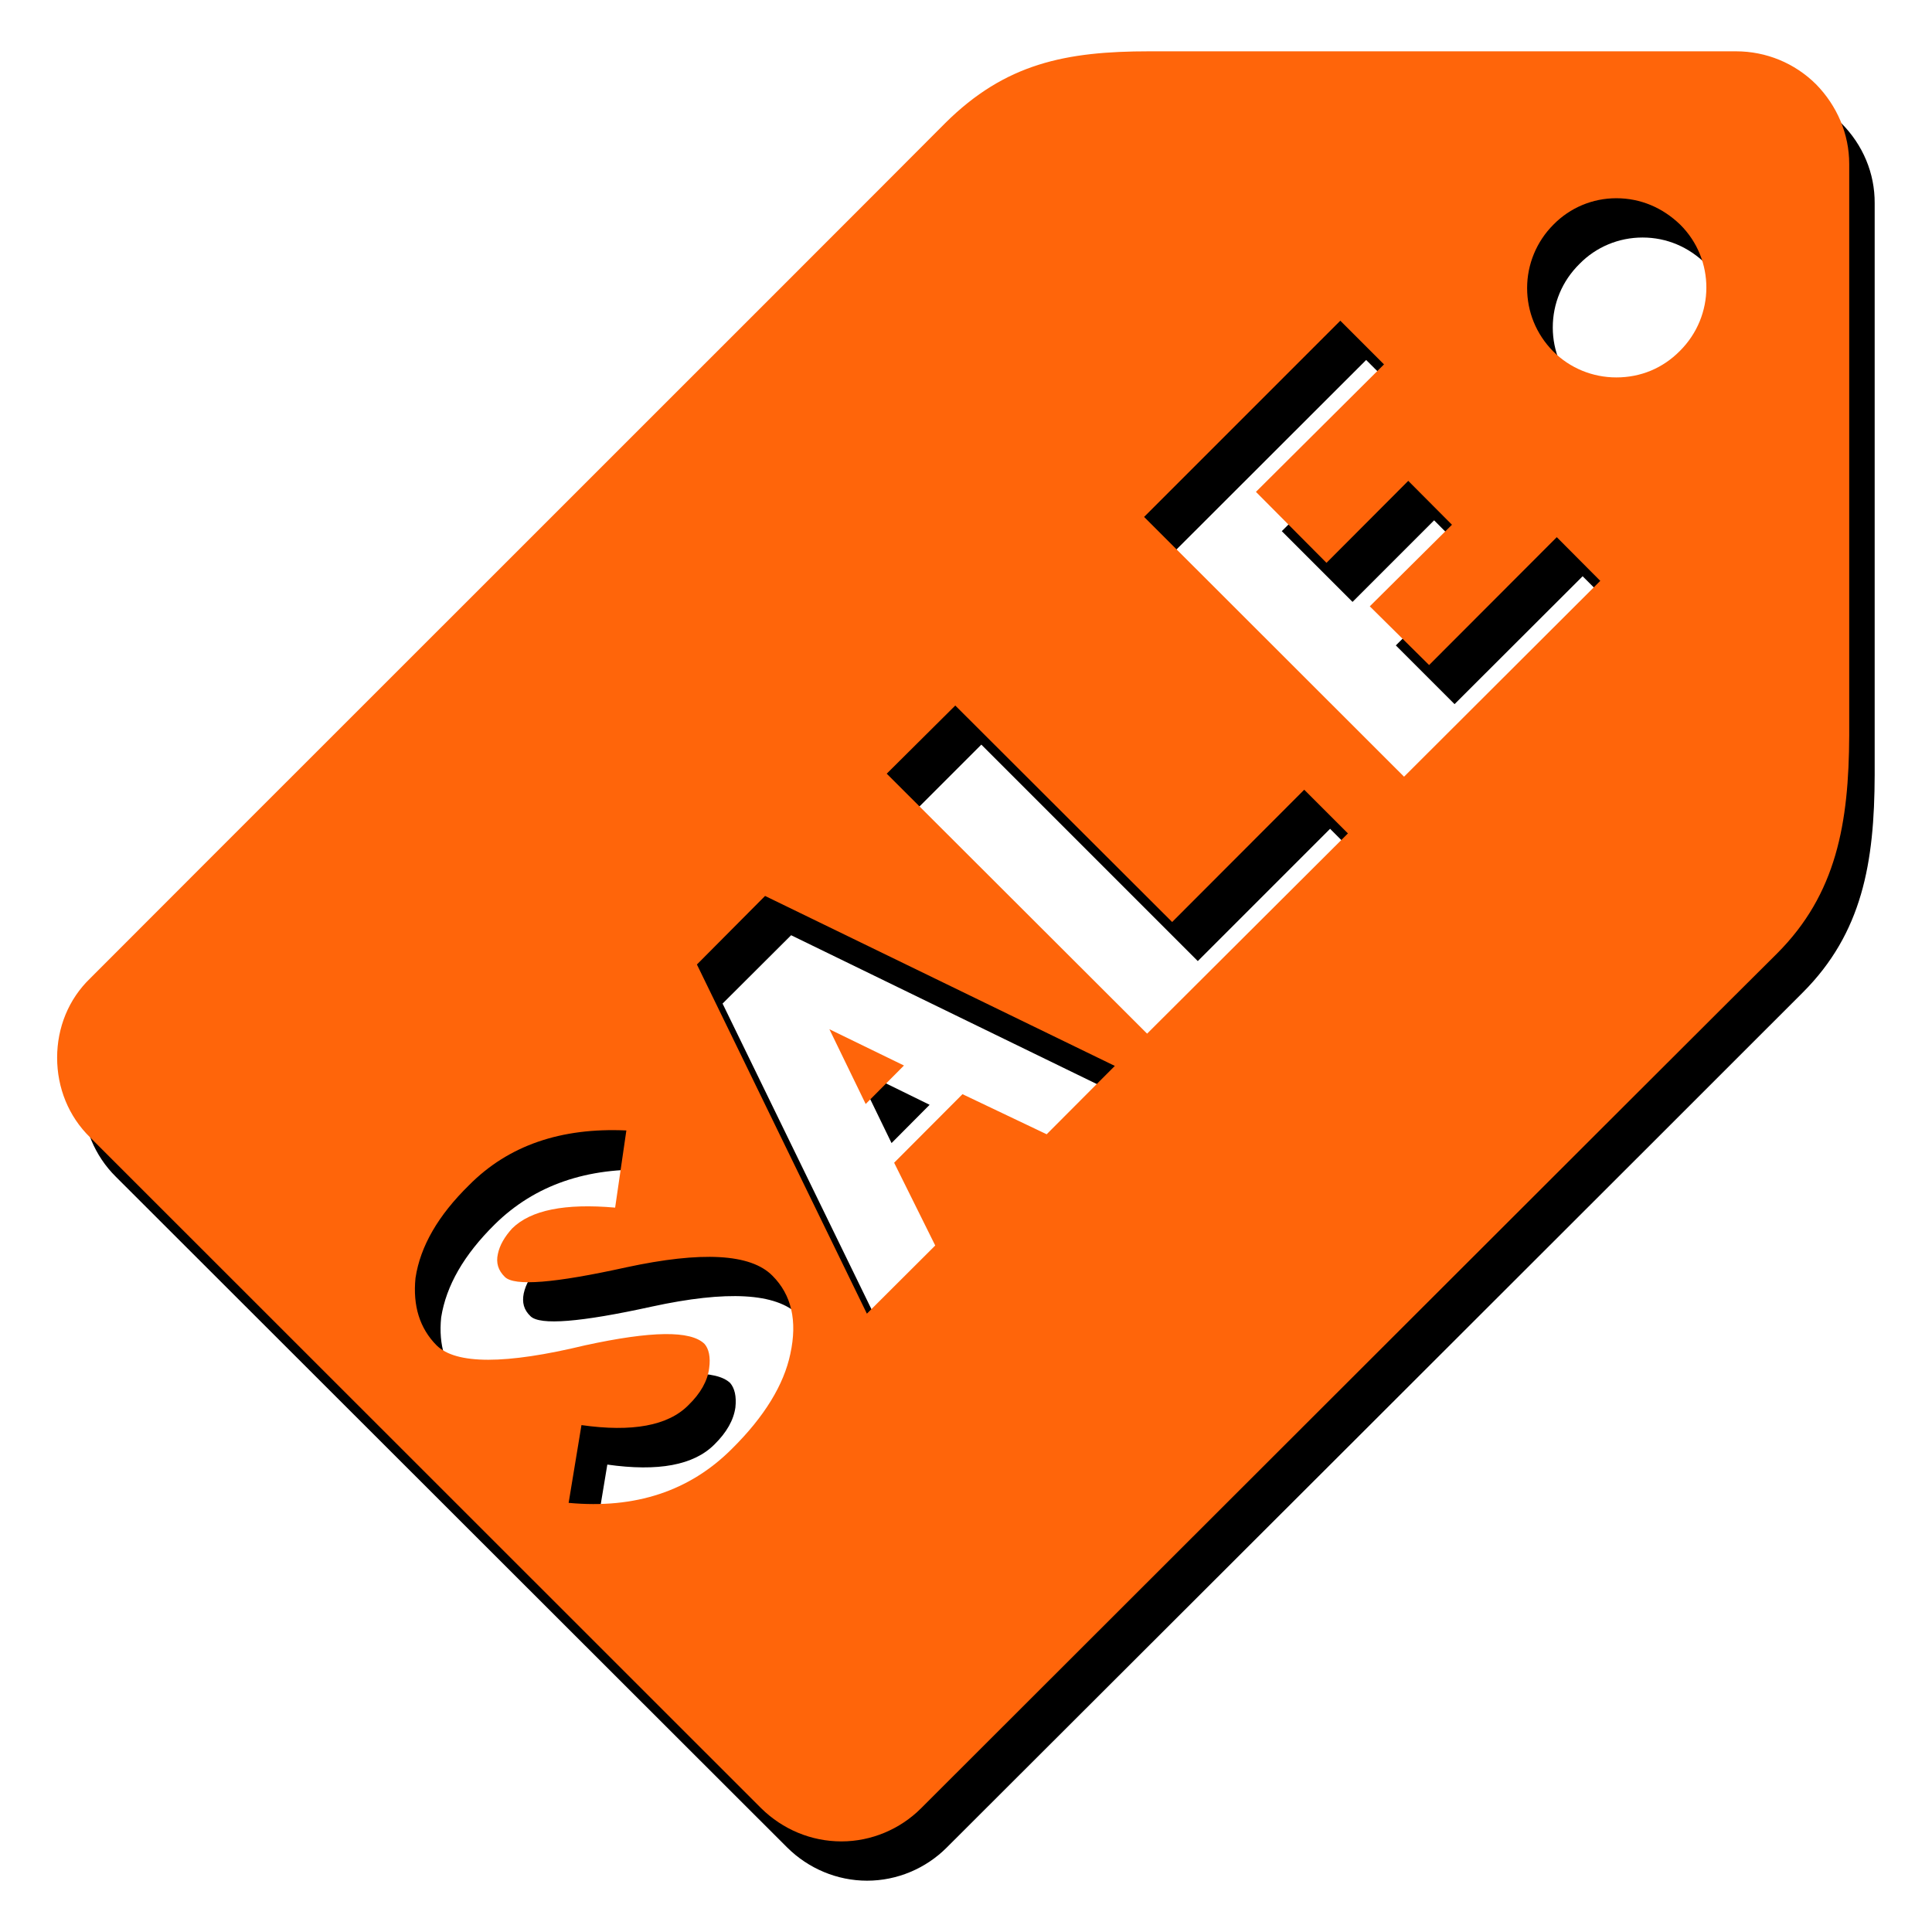 <?xml version="1.0" encoding="utf-8"?>
<!-- Generator: Adobe Illustrator 16.0.0, SVG Export Plug-In . SVG Version: 6.00 Build 0)  -->
<!DOCTYPE svg PUBLIC "-//W3C//DTD SVG 1.0//EN" "http://www.w3.org/TR/2001/REC-SVG-20010904/DTD/svg10.dtd">
<svg version="1.0" id="图层_1" xmlns="http://www.w3.org/2000/svg" xmlns:xlink="http://www.w3.org/1999/xlink" x="0px" y="0px"
	 width="9.639px" height="9.639px" viewBox="0 0 9.639 9.639" enable-background="new 0 0 9.639 9.639" xml:space="preserve">
<g>
	<path fill-rule="evenodd" clip-rule="evenodd" d="M7.095,2.183L7.095,2.183z"/>
	<polygon fill-rule="evenodd" clip-rule="evenodd" points="4.638,5.512 4.267,5.33 4.448,5.703 4.638,5.512 	"/>
	<path fill-rule="evenodd" clip-rule="evenodd" d="M9.188,0.616C9.082,0.511,8.94,0.451,8.789,0.451c0,0-2.57,0-2.926,0
		c-0.416,0-0.718,0.06-1.017,0.358c-0.445,0.445-4.23,4.228-4.269,4.267C0.472,5.182,0.413,5.322,0.413,5.474
		c0,0.149,0.059,0.292,0.165,0.397l3.35,3.347c0.105,0.104,0.248,0.165,0.398,0.165s0.293-0.061,0.397-0.165
		c0.041-0.04,4.043-4.037,4.271-4.266c0.297-0.297,0.358-0.648,0.359-1.086c0-0.423,0-2.852,0-2.852
		C9.354,0.864,9.294,0.723,9.188,0.616L9.188,0.616z M4.072,6.951c-0.033,0.154-0.13,0.313-0.291,0.474
		c-0.212,0.21-0.482,0.3-0.815,0.268L3.03,7.307c0.254,0.036,0.431,0.003,0.534-0.1C3.626,7.146,3.66,7.085,3.669,7.022
		C3.675,6.966,3.665,6.926,3.643,6.9C3.574,6.834,3.378,6.838,3.049,6.907c-0.398,0.098-0.645,0.098-0.743,0
		C2.222,6.823,2.187,6.712,2.201,6.573C2.226,6.414,2.315,6.26,2.469,6.108c0.198-0.195,0.46-0.286,0.784-0.271L3.197,6.222
		C2.948,6.199,2.778,6.232,2.686,6.325c-0.04,0.041-0.063,0.083-0.073,0.128C2.604,6.498,2.613,6.535,2.647,6.567
		c0.047,0.046,0.249,0.03,0.604-0.048c0.377-0.082,0.621-0.068,0.732,0.041C4.078,6.656,4.108,6.785,4.072,6.951L4.072,6.951z
		 M5.351,5.855l-0.42-0.2L4.59,5.997L4.796,6.41L4.454,6.75L3.605,5.007l0.342-0.341l1.744,0.849L5.351,5.855L5.351,5.855z
		 M5.852,5.354L4.555,4.056l0.341-0.341l1.08,1.08l0.66-0.66l0.218,0.218L5.852,5.354L5.852,5.354z M7.133,4.07L5.836,2.775
		l0.98-0.979l0.218,0.218L6.395,2.65l0.353,0.353l0.407-0.407l0.217,0.218L6.964,3.22l0.293,0.293l0.639-0.638l0.218,0.218
		L7.133,4.07L7.133,4.07z M8.511,1.946C8.426,2.032,8.315,2.079,8.195,2.079c-0.119,0-0.232-0.047-0.317-0.13
		C7.793,1.862,7.747,1.751,7.747,1.634c0-0.12,0.047-0.232,0.133-0.317c0.083-0.085,0.196-0.132,0.315-0.132
		c0.12,0,0.23,0.047,0.316,0.132C8.686,1.489,8.686,1.772,8.511,1.946L8.511,1.946z"/>
</g>
<g>
	<path fill-rule="evenodd" clip-rule="evenodd" fill="#FF650A" d="M6.966,1.986L6.966,1.986z"/>
	<polygon fill-rule="evenodd" clip-rule="evenodd" fill="#FF650A" points="4.51,5.316 4.138,5.135 4.319,5.508 4.51,5.316 	"/>
	<path fill-rule="evenodd" clip-rule="evenodd" fill="#FF650A" d="M9.06,0.42C8.954,0.315,8.812,0.256,8.661,0.256
		c0,0-2.571,0-2.927,0c-0.416,0-0.718,0.06-1.018,0.358C4.273,1.06,0.487,4.842,0.45,4.881C0.342,4.985,0.285,5.127,0.285,5.277
		S0.342,5.57,0.45,5.675l3.348,3.347c0.107,0.105,0.249,0.165,0.4,0.165c0.148,0,0.292-0.06,0.397-0.165
		c0.041-0.04,4.04-4.037,4.271-4.265C9.163,4.46,9.224,4.107,9.226,3.67c0-0.423,0-2.852,0-2.852C9.226,0.668,9.165,0.527,9.06,0.42
		L9.06,0.42z M3.943,6.755C3.911,6.908,3.814,7.068,3.651,7.229c-0.21,0.21-0.481,0.3-0.814,0.269L2.901,7.11
		c0.253,0.036,0.432,0.003,0.533-0.099C3.496,6.951,3.53,6.889,3.538,6.827C3.546,6.77,3.536,6.729,3.515,6.705
		C3.446,6.637,3.25,6.64,2.919,6.712c-0.397,0.096-0.644,0.096-0.741,0C2.094,6.627,2.059,6.515,2.073,6.376
		C2.097,6.217,2.187,6.063,2.34,5.913C2.537,5.714,2.8,5.625,3.125,5.64L3.069,6.025c-0.25-0.022-0.421,0.012-0.514,0.104
		C2.518,6.17,2.493,6.212,2.484,6.256C2.474,6.3,2.485,6.338,2.519,6.371c0.048,0.047,0.247,0.031,0.605-0.048
		C3.5,6.242,3.745,6.254,3.854,6.365C3.949,6.46,3.979,6.59,3.943,6.755L3.943,6.755z M5.222,5.659l-0.42-0.2L4.461,5.801
		l0.205,0.413l-0.341,0.34L3.477,4.812L3.817,4.47l1.745,0.848L5.222,5.659L5.222,5.659z M5.723,5.157L4.424,3.86L4.766,3.52
		L5.848,4.6l0.659-0.66l0.218,0.218L5.723,5.157L5.723,5.157z M7.005,3.875L5.708,2.579L6.687,1.6l0.218,0.218L6.266,2.454
		l0.352,0.354l0.408-0.409l0.218,0.219l-0.41,0.407l0.296,0.293L7.767,2.68l0.217,0.218L7.005,3.875L7.005,3.875z M8.381,1.751
		C8.296,1.837,8.186,1.883,8.064,1.883c-0.118,0-0.231-0.046-0.315-0.13c-0.085-0.086-0.13-0.198-0.13-0.316S7.666,1.205,7.75,1.121
		c0.083-0.085,0.196-0.132,0.314-0.132c0.121,0,0.231,0.047,0.319,0.132C8.557,1.294,8.557,1.576,8.381,1.751L8.381,1.751z"/>
</g>
</svg>
